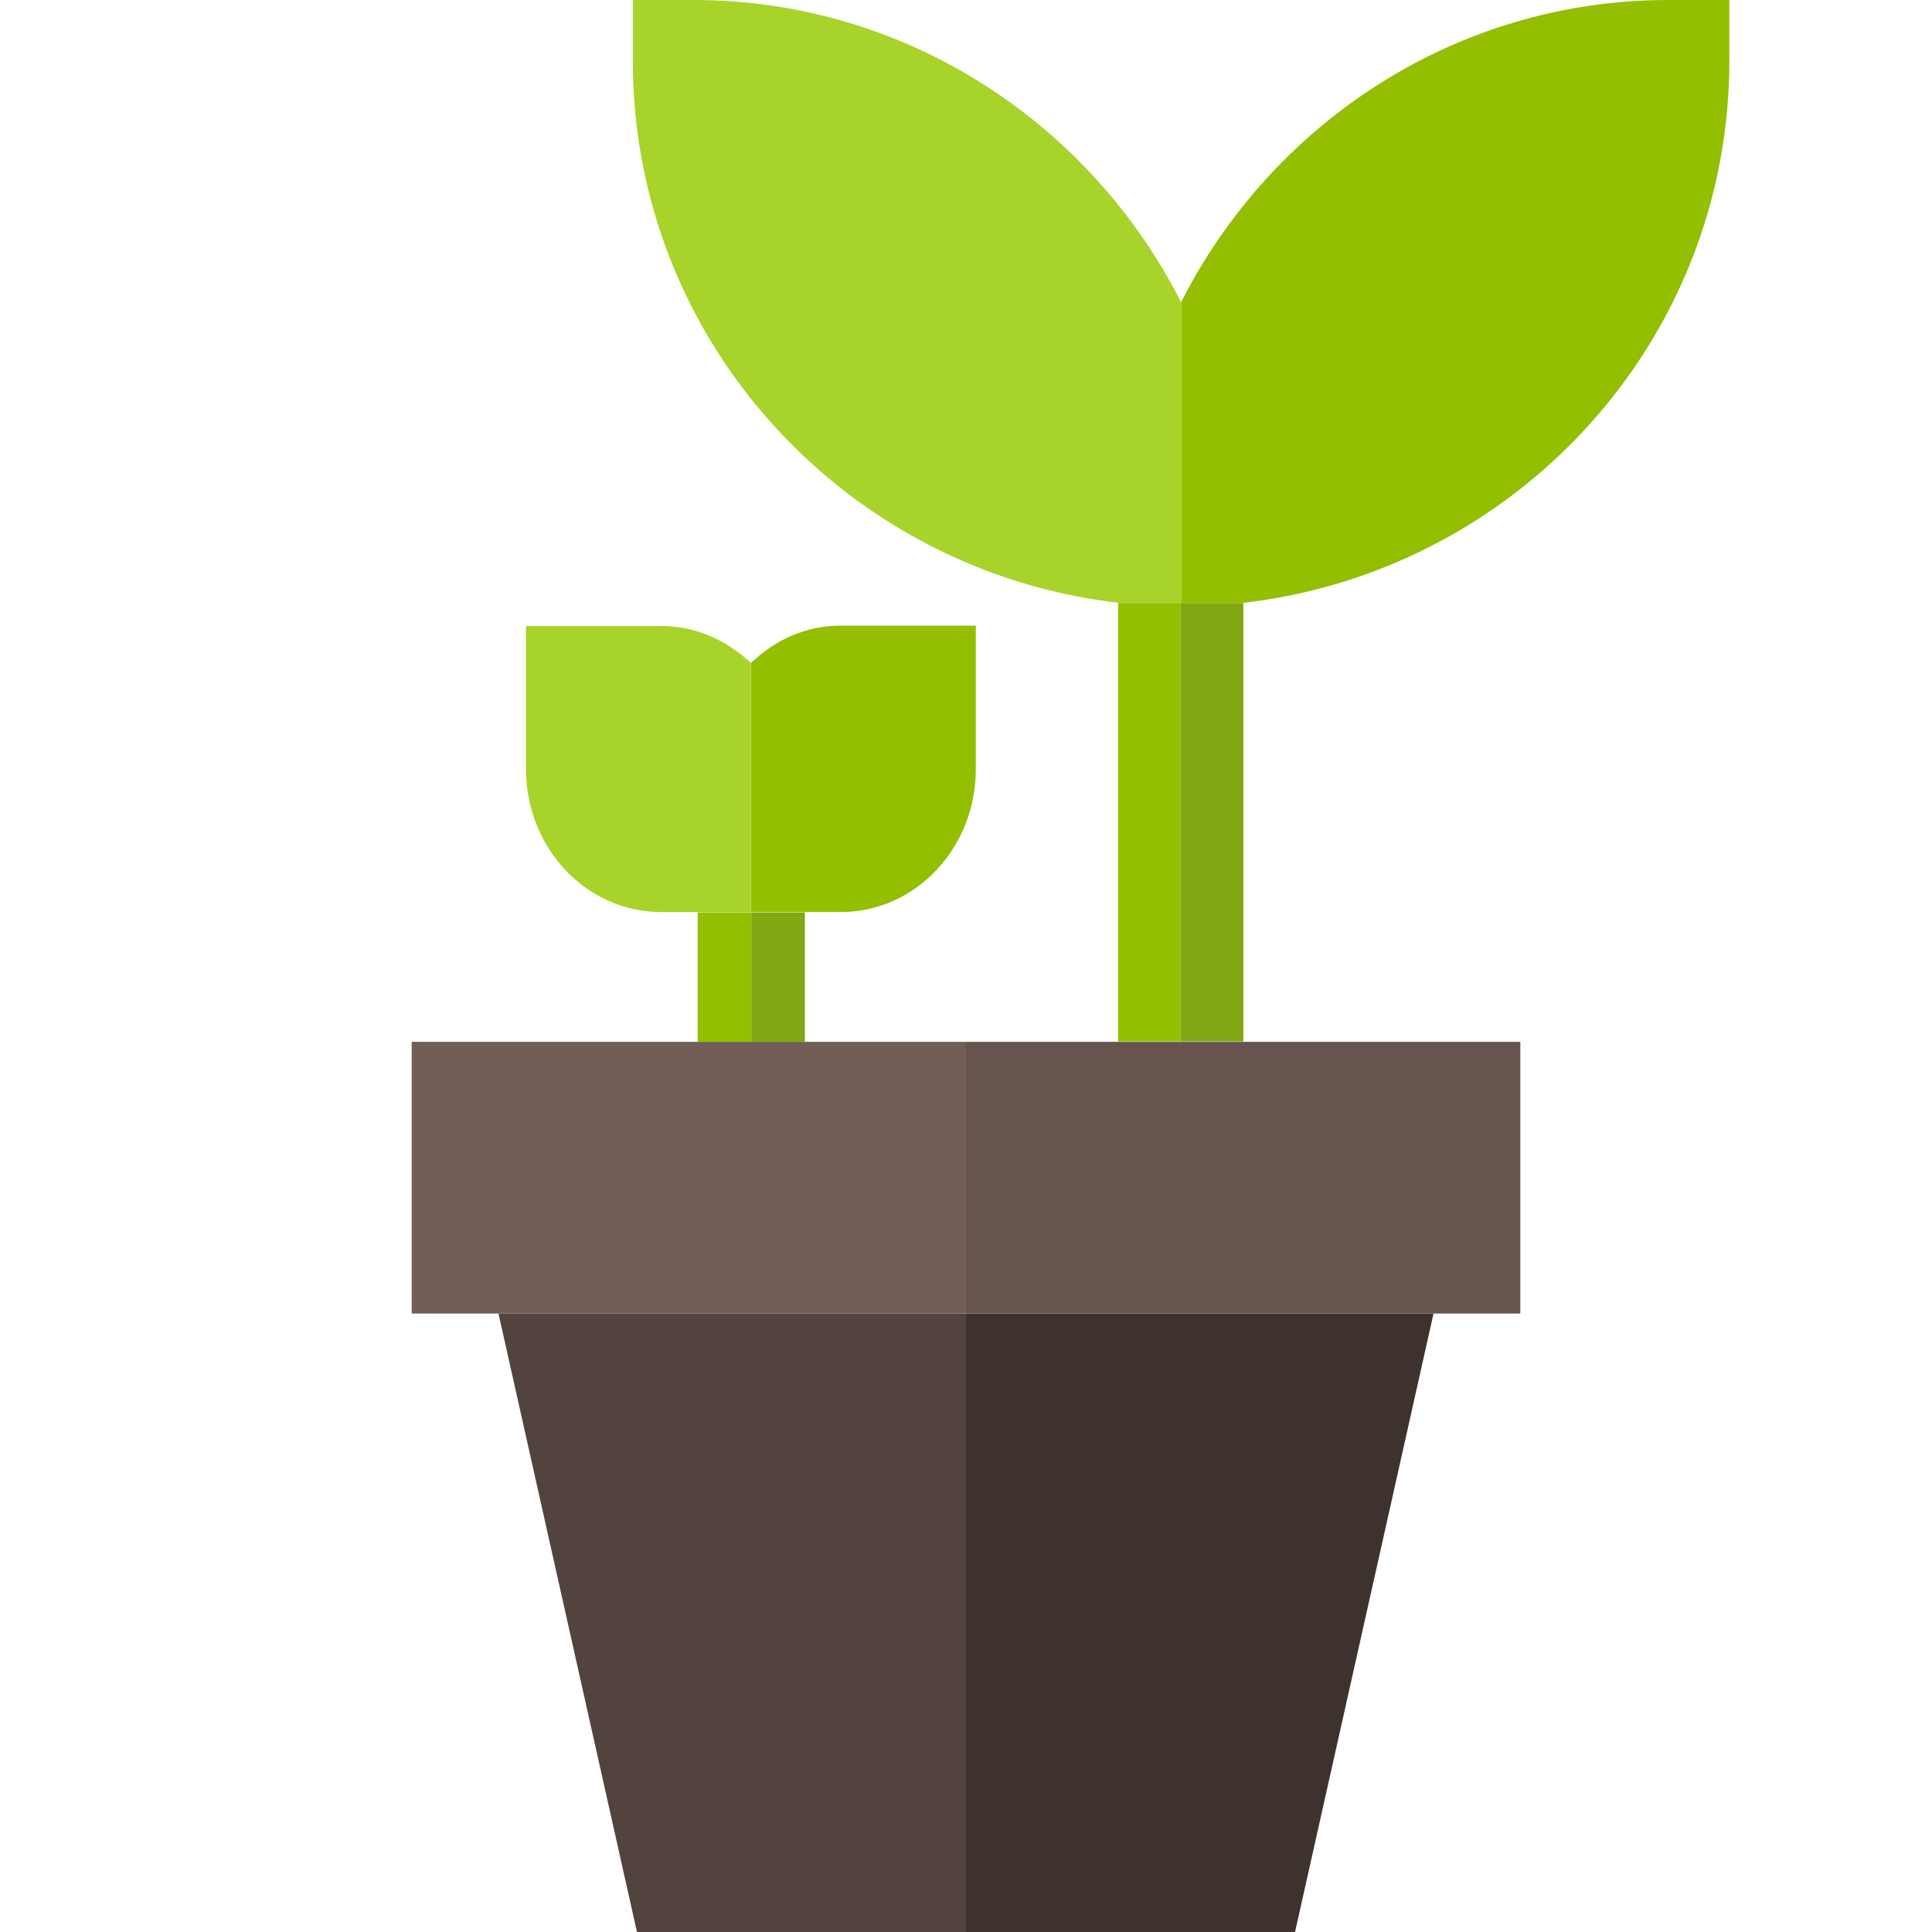 <svg xmlns="http://www.w3.org/2000/svg" viewBox="0 0 512 512"><path d="M256,348.1V512h87.2l36.7-163.9H256z" fill="#3e322e"/><path d="M132.1,348.1L168.8,512H256V348.1H132.1z" fill="#53433f"/><path d="M256 276.1h146.9v72H256v-72z" fill="#68544f"/><path d="M109.1,276.1v72H256v-72H109.1z" fill="#725d57"/><path d="M458.3 0v16.1c0 74.6-56.8 135.6-129.2 143.7H313V80.1C336.9 32.9 385.6 0 442.1 0h16.2z" fill="#93bf00"/><path d="M183.8,0h-16.1v16.1c0,74.6,56.8,135.6,129.2,143.7H313V80.1C289.1,32.9,240.3,0,183.8,0z" fill="#a8d32a"/><path d="M258.6 165.9v37.9c0 21-16 37.9-35.8 37.9H199v-66c6.4-6.1 14.5-9.9 23.8-9.9h35.8z" fill="#93bf00"/><path d="M175.2 165.9h-35.8v37.9c0 21 16 37.9 35.8 37.9H199v-66c-6.4-6-14.5-9.8-23.8-9.8z" fill="#a8d32a"/><path d="M296.3 159.8h16.6V276h-16.6V159.8z" fill="#93bf00"/><path d="M312.9 159.8h16.6V276h-16.6V159.8zm-113.8 82h14.2v34.3h-14.2v-34.3z" fill="#81a713"/><path d="M184.9,241.8h14.2v34.3h-14.2V241.8z" fill="#93bf00"/></svg>